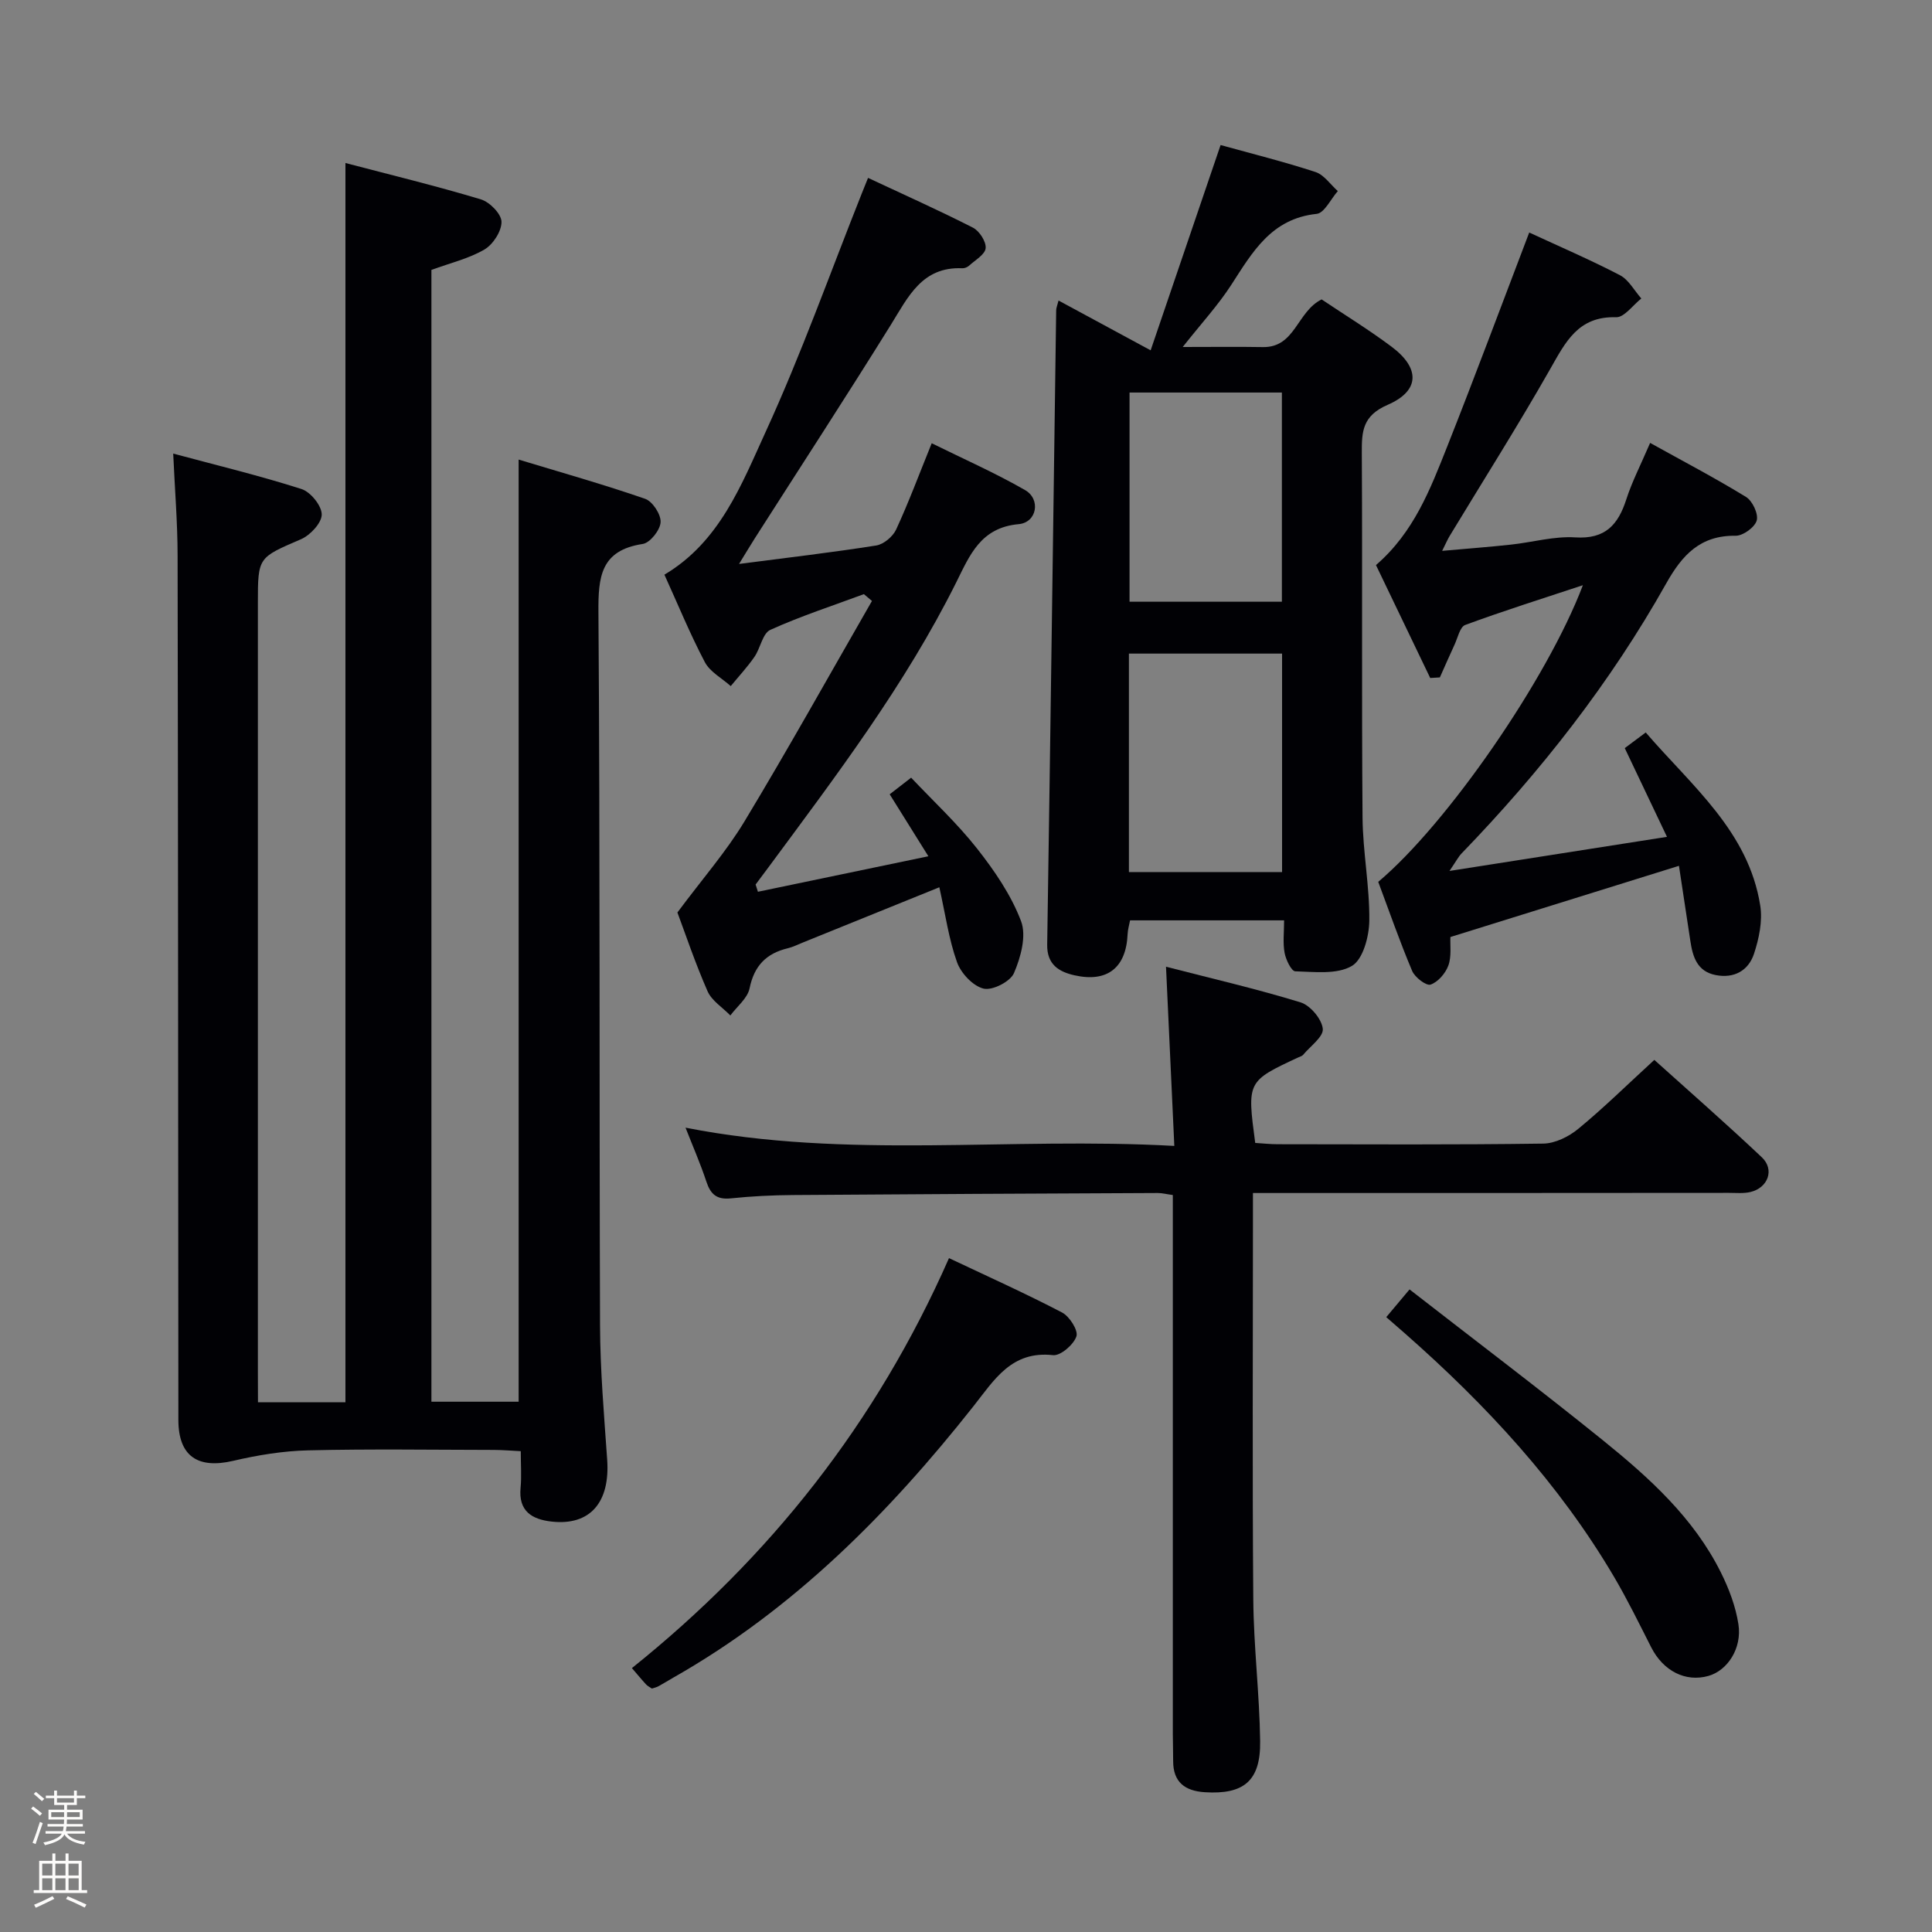 <svg enable-background="new 0 0 400 400" viewBox="0 0 400 400" xmlns="http://www.w3.org/2000/svg"><rect x="0" y="0" width="400" height="400" fill="#808080" stroke="none"/><path d="m6.44 374.46.42-.45c.65.47 1.27.95 1.85 1.44l-.45.49c-.65-.56-1.25-1.06-1.82-1.48m.93 7.33-.63-.26c.55-1.36 1.05-2.8 1.52-4.33.19.1.38.19.59.27-.46 1.29-.95 2.73-1.48 4.32m-.38-10.38.44-.42c.43.34 1.01.82 1.74 1.44l-.49.49c-.53-.51-1.09-1.01-1.69-1.51m2.5.35h1.72v-1.04h.59v1.04h3.52v-1.04h.59v1.04h1.75v.53h-1.75v1.42h-2.03v.97h3.22v2.03h-3.24c0 .35-.01.66-.03.93h3.32v.53h-3.37c-.03.27-.08.58-.15.94h3.96v.53h-3.71c.67.92 1.93 1.48 3.79 1.68-.13.24-.23.44-.29.59-2.13-.38-3.48-1.08-4.04-2.12-.43.97-1.77 1.72-4.03 2.23-.09-.19-.2-.37-.33-.55 2.1-.42 3.37-1.03 3.81-1.83h-3.36v-.53h3.58c.08-.29.13-.61.16-.94h-3.33v-.53h3.39c.02-.27.04-.58.04-.93h-3.23v-2.03h3.25v-.97h-2.07v-1.42h-1.73zm1.12 3.44v1h2.65c.01-.3.02-.44.01-.4v-.25-.35zm1.19-2h3.52v-.91h-3.52zm4.71 2h-2.63v.59c0 .15-.01.28-.01.4h2.64z" fill="#fcfbfa"/><path d="m13.56 383.74h.63v1.52h2.72v6.07h1.13v.6h-11.06v-.6h1.13v-6.07h2.73v-1.52h.63v1.52h2.1v-1.52zm-2.69 8.83.38.56c-1.24.63-2.53 1.25-3.85 1.85-.1-.21-.21-.42-.34-.63 1.36-.55 2.63-1.15 3.81-1.78m-2.13-4.27h2.1v-2.45h-2.1zm0 3.04h2.1v-2.46h-2.1zm2.72-3.04h2.1v-2.45h-2.1zm0 3.04h2.1v-2.46h-2.1zm6.07 3.6c-1.41-.71-2.7-1.3-3.86-1.78l.35-.56c1.45.62 2.75 1.19 3.88 1.72zm-1.25-9.09h-2.1v2.45h2.1zm-2.09 5.49h2.1v-2.46h-2.1z" fill="#fcfbfa"/><g fill="#010105"><path d="m53.41 290.33h18.11c0-85.46 0-170.67 0-256.58 9.37 2.46 18.79 4.74 28.05 7.53 1.82.55 4.23 3.01 4.26 4.63.03 1.95-1.74 4.69-3.52 5.74-3.22 1.89-7.03 2.78-10.99 4.23v234.33h18.06c0-64.9 0-129.47 0-195.06 8.91 2.7 17.63 5.16 26.18 8.12 1.54.53 3.31 3.24 3.21 4.85-.09 1.63-2.18 4.27-3.7 4.5-8.74 1.33-9.23 6.82-9.17 14.22.35 49.16.16 98.32.33 147.47.03 9.3.83 18.61 1.48 27.9.62 8.86-3.55 13.69-11.47 12.82-4.12-.45-6.93-2.16-6.46-7.01.22-2.3.04-4.64.04-7.57-2-.1-3.76-.25-5.51-.26-12.83-.02-25.67-.22-38.49.09-5.2.12-10.46.98-15.54 2.17-7.36 1.72-11.34-.98-11.35-8.47-.05-59.66-.05-119.31-.16-178.97-.01-6.79-.57-13.59-.91-21.1 9.19 2.47 17.98 4.59 26.57 7.34 1.87.6 4.18 3.45 4.18 5.27 0 1.75-2.38 4.3-4.31 5.13-8.84 3.82-8.91 3.65-8.91 13.18v158.98c.02 1.97.02 3.94.02 6.52z"/><path d="m219.16 62.22c6.29 3.4 12.08 6.53 19.07 10.31 4.9-14.37 9.62-28.23 14.48-42.5 6.36 1.76 13.08 3.44 19.64 5.58 1.78.58 3.1 2.59 4.63 3.95-1.45 1.64-2.78 4.55-4.38 4.72-9.41.98-13.31 7.95-17.72 14.76-2.69 4.15-6.08 7.83-10.01 12.8 6.21 0 11.4-.07 16.6.02 6.72.11 7.03-7.34 12.16-9.87 4.64 3.12 9.72 6.23 14.48 9.79 5.92 4.43 5.9 9.12-.8 12.03-5.23 2.27-5.39 5.49-5.36 10.02.14 25.15-.05 50.29.15 75.44.06 7.12 1.48 14.24 1.4 21.35-.04 3.26-1.3 8.02-3.61 9.37-3.1 1.81-7.75 1.22-11.72 1.11-.8-.02-1.95-2.41-2.21-3.83-.38-2.07-.1-4.25-.1-6.72-10.86 0-21.26 0-31.89 0-.18.95-.47 1.89-.51 2.85-.3 6.93-4.17 10.06-10.98 8.53-3.21-.72-5.74-2.2-5.67-6.35.68-43.75 1.24-87.5 1.86-131.26-.02-.5.2-.97.49-2.1zm46.28 118.33c0-15.52 0-30.4 0-45.23-10.78 0-21.18 0-31.71 0v45.23zm-.04-55.97c0-14.82 0-29.05 0-43.31-10.72 0-21.02 0-31.54 0v43.31z"/><path d="m259.41 247v5.69c0 26.15-.14 52.31.07 78.46.08 9.79 1.29 19.57 1.42 29.36.11 8.21-3.39 11.06-11.46 10.55-4.09-.26-6.57-2.07-6.55-6.48.01-1.83-.07-3.66-.07-5.5 0-35.15 0-70.3 0-105.45 0-1.97 0-3.95 0-6.21-1.26-.17-2.19-.42-3.13-.42-25.15.11-50.3.23-75.45.42-4.32.03-8.65.24-12.94.69-2.9.3-4.19-.85-5.05-3.46-1.23-3.72-2.81-7.33-4.32-11.18 33.54 6.61 66.99 1.87 101.2 3.78-.59-12.74-1.14-24.59-1.72-37.1 9.42 2.43 18.74 4.58 27.86 7.38 2.01.62 4.38 3.44 4.6 5.46.18 1.65-2.6 3.62-4.1 5.43-.2.23-.58.32-.88.46-10.71 4.99-10.71 4.99-9.01 17.75 1.48.09 3.07.27 4.65.27 18.32.02 36.65.13 54.97-.13 2.46-.03 5.31-1.44 7.27-3.06 5.26-4.33 10.13-9.13 15.74-14.27 6.87 6.19 14.7 13.03 22.26 20.17 2.68 2.53 1.29 6.31-2.35 7.18-1.43.34-2.98.18-4.48.18-30.8.03-61.61.03-92.43.03-1.82 0-3.63 0-6.1 0z"/><path d="m178.86 123.01c-6.49 2.41-13.09 4.55-19.38 7.4-1.6.73-2.04 3.8-3.29 5.6-1.47 2.12-3.25 4.03-4.9 6.04-1.83-1.64-4.3-2.94-5.37-4.98-3.08-5.86-5.6-12.02-8.36-18.09 11.46-6.81 15.95-18.63 20.96-29.57 7.39-16.12 13.35-32.9 19.92-49.4.36-.9.72-1.79 1.28-3.18 7.39 3.46 14.64 6.7 21.71 10.3 1.34.68 2.76 2.89 2.64 4.25-.12 1.31-2.17 2.47-3.44 3.63-.34.31-.92.55-1.37.53-8.37-.38-11.23 5.93-14.84 11.74-9.21 14.82-18.74 29.45-28.13 44.15-.95 1.49-1.85 3.01-3.28 5.33 10.09-1.31 19.27-2.38 28.39-3.82 1.55-.24 3.45-1.84 4.13-3.3 2.57-5.55 4.71-11.31 7.37-17.87 6.48 3.2 13.1 6.12 19.34 9.7 3.28 1.89 2.46 6.71-1.34 7.05-7.86.71-10.11 6.4-12.92 12.05-10.59 21.25-24.89 40.07-38.92 59.05-.87 1.17-1.75 2.34-2.62 3.51l.48 1.5c11.47-2.39 22.95-4.78 35.29-7.35-2.87-4.6-5.21-8.35-8.01-12.83 1.07-.83 2.34-1.82 4.44-3.44 4.55 4.82 9.51 9.42 13.64 14.66 3.62 4.6 7.08 9.65 9.12 15.05 1.15 3.03-.06 7.48-1.47 10.75-.76 1.77-4.47 3.66-6.3 3.21-2.2-.54-4.68-3.19-5.49-5.47-1.71-4.77-2.4-9.9-3.66-15.51-9.82 3.97-18.98 7.68-28.14 11.39-1.08.43-2.13.97-3.25 1.24-4.45 1.07-6.95 3.63-7.9 8.3-.42 2.05-2.6 3.75-3.98 5.61-1.61-1.66-3.85-3.04-4.72-5.02-2.58-5.88-4.63-12-6.24-16.3 5.22-7.02 10.12-12.61 13.9-18.88 9.07-15.04 17.62-30.39 26.38-45.62-.55-.46-1.11-.94-1.67-1.41z"/><path d="m316.61 48.14c6.19 2.87 12.6 5.62 18.77 8.83 1.83.95 2.98 3.19 4.44 4.83-1.74 1.36-3.53 3.94-5.23 3.88-7.86-.24-10.46 5.14-13.66 10.76-6.65 11.69-13.85 23.06-20.82 34.57-.41.68-.72 1.42-1.53 3.04 5.23-.47 9.74-.8 14.23-1.29 4.46-.48 8.94-1.78 13.33-1.5 6.22.4 8.88-2.61 10.58-7.9 1.16-3.61 2.93-7.02 4.92-11.66 6.82 3.79 13.47 7.27 19.86 11.19 1.33.82 2.59 3.51 2.21 4.87-.39 1.4-2.83 3.18-4.36 3.16-7.3-.1-11.04 3.94-14.37 9.86-11.55 20.56-26.01 38.99-42.39 55.93-.63.65-1.06 1.51-2.49 3.61 15.69-2.46 30.01-4.7 45.03-7.06-3.14-6.61-5.84-12.27-8.74-18.37 1.32-.98 2.72-2.03 4.34-3.24 9.59 11.13 21.28 20.49 23.71 35.84.51 3.21-.26 6.85-1.3 10-1.15 3.47-4.13 5.15-7.96 4.38-3.81-.76-4.72-3.78-5.21-7.05-.77-5.02-1.52-10.05-2.36-15.56-16.19 5.04-31.48 9.8-47.32 14.74-.08 1.73.26 4-.42 5.89-.59 1.62-2.15 3.44-3.69 3.96-.89.3-3.25-1.5-3.81-2.83-2.57-6.09-4.74-12.34-7.02-18.44 14.22-11.95 34.98-41.92 42.37-61.42-8.49 2.81-16.5 5.33-24.36 8.23-1.1.4-1.55 2.67-2.22 4.1-1.04 2.24-2.02 4.5-3.03 6.76-.67.04-1.33.08-2 .12-3.74-7.79-7.48-15.58-11.23-23.38 7.84-6.76 11.24-15.7 14.73-24.49 5.81-14.67 11.31-29.45 17-44.36z"/><path d="m134.97 349.6c-.43-.3-.89-.51-1.21-.86-.9-.97-1.74-2-2.93-3.38 28.54-22.87 50.61-50.74 65.65-84.88 8 3.79 15.82 7.3 23.41 11.26 1.54.8 3.39 3.72 2.97 4.94-.58 1.72-3.29 4.06-4.84 3.89-8.6-.95-12.15 5.1-16.48 10.58-17.55 22.21-37.27 42.07-62.15 56.19-1.01.57-1.99 1.2-3.01 1.75-.41.24-.9.34-1.41.51z"/><path d="m287.01 272.7c1.48-1.77 2.73-3.26 4.82-5.74 13.52 10.52 26.98 20.69 40.09 31.28 9.58 7.74 18.75 16.04 24.37 27.32 1.67 3.35 3.06 7.03 3.63 10.71.78 5.02-2.28 9.6-6.2 10.71-4.76 1.34-9.36-1.01-11.86-5.93-2.48-4.88-4.89-9.82-7.66-14.53-11.41-19.38-26.49-35.63-43.28-50.41-1.23-1.09-2.46-2.16-3.91-3.41z"/></g></svg>